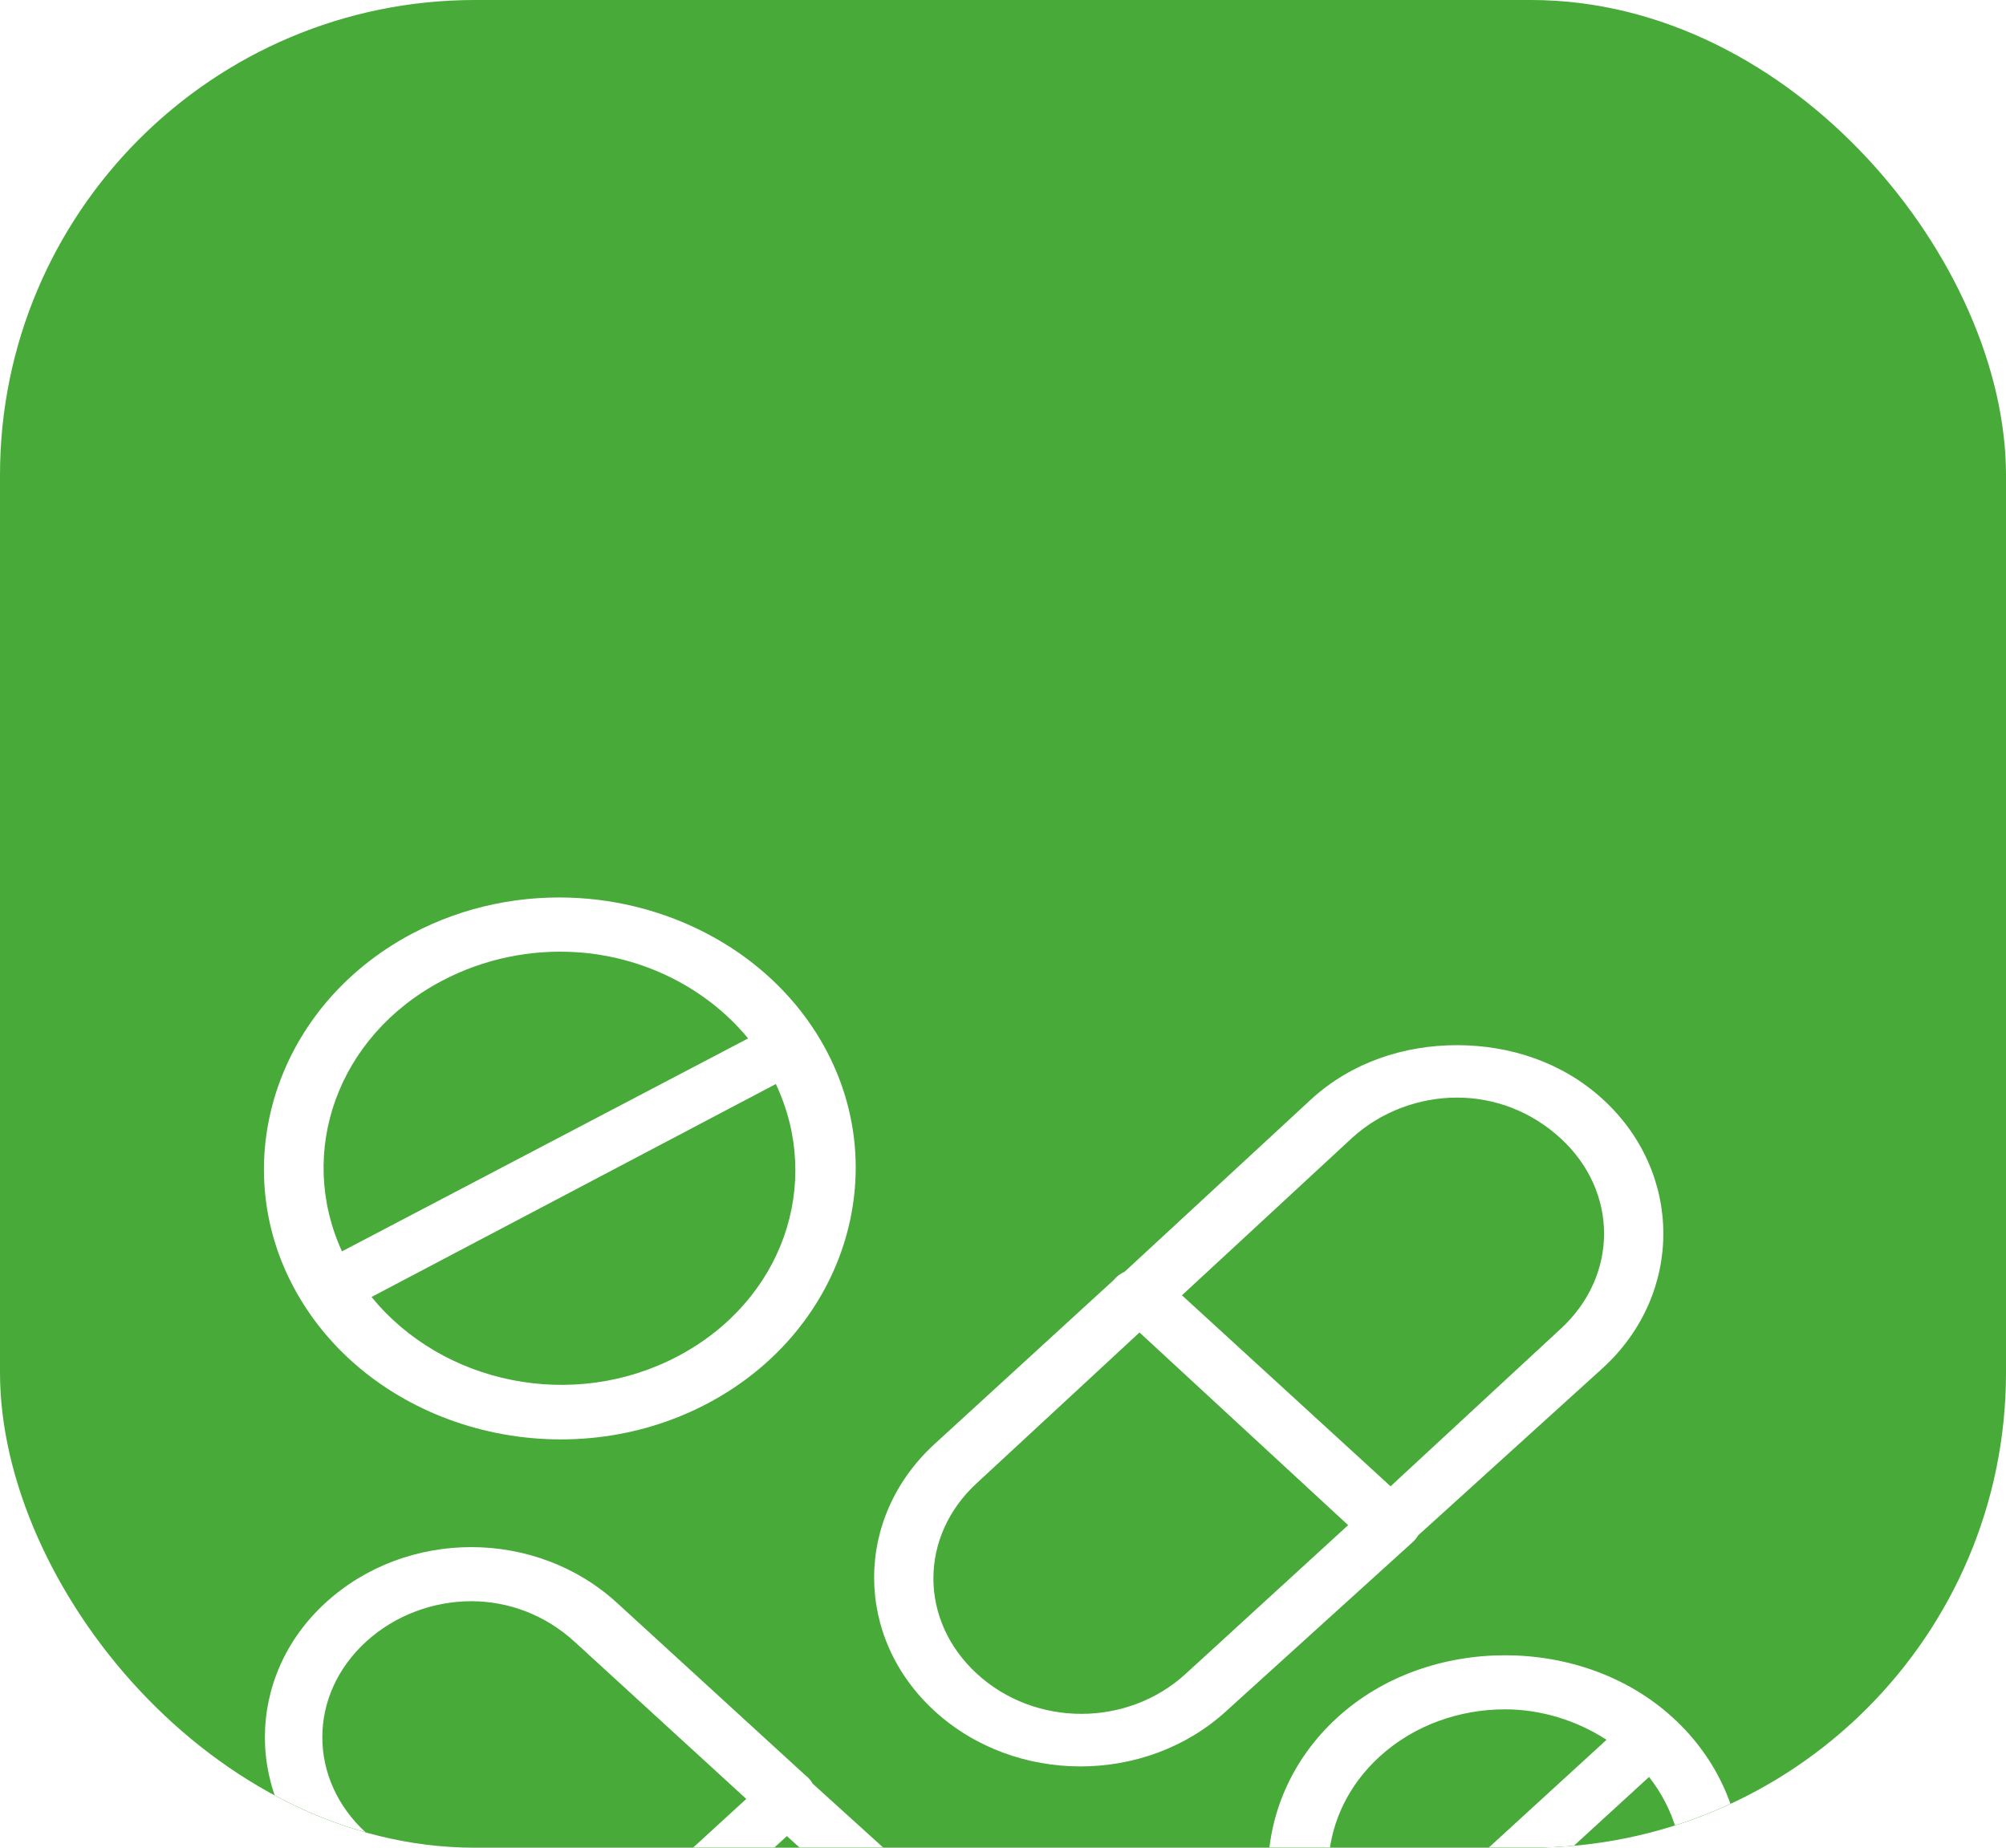 <svg width="38" height="35" viewBox="0 0 38 35" fill="none" xmlns="http://www.w3.org/2000/svg">
<g clip-path="url(#clip0_112_5105)">
<rect width="38" height="35" rx="9" fill="#48AA39"/>
<g filter="url(#filter0_d_112_5105)">
<path d="M10.99 5.013C9.914 4.943 8.809 5.156 7.807 5.685C5.137 7.097 4.202 10.252 5.744 12.696C7.286 15.141 10.732 15.996 13.403 14.585C16.073 13.174 17.008 10.019 15.466 7.574C14.502 6.046 12.782 5.13 10.99 5.013ZM10.92 6.037C12.177 6.118 13.374 6.703 14.172 7.67L6.478 11.704C5.618 9.826 6.388 7.627 8.367 6.582C9.172 6.156 10.06 5.982 10.92 6.037ZM27.601 7.798C26.598 7.798 25.602 8.123 24.838 8.823L21.306 12.088C21.223 12.125 21.151 12.18 21.096 12.248L17.704 15.353C16.177 16.752 16.177 19.013 17.704 20.411C19.232 21.81 21.702 21.81 23.23 20.411L26.692 17.274C26.704 17.264 26.715 17.253 26.727 17.242L26.762 17.21C26.803 17.172 26.839 17.129 26.866 17.082L30.363 13.913C31.891 12.514 31.891 10.221 30.363 8.823C29.6 8.123 28.604 7.798 27.601 7.798ZM14.697 8.534C15.586 10.42 14.835 12.636 12.843 13.689C10.852 14.741 8.378 14.213 7.038 12.568L14.697 8.534ZM27.601 8.791C28.314 8.791 29.008 9.054 29.559 9.559C30.662 10.568 30.662 12.167 29.559 13.176L26.342 16.154L22.39 12.536L25.608 9.559C26.159 9.054 26.887 8.791 27.601 8.791ZM21.586 13.24L25.538 16.89L22.46 19.707C21.357 20.717 19.611 20.717 18.508 19.707C17.406 18.698 17.406 17.099 18.508 16.09L21.586 13.24ZM8.926 17.306C7.923 17.306 6.927 17.663 6.164 18.363C4.636 19.761 4.636 22.054 6.164 23.453L9.696 26.654C9.75 26.75 9.835 26.828 9.941 26.878L13.263 29.951C14.79 31.35 17.296 31.35 18.823 29.951C20.351 28.553 20.351 26.292 18.823 24.893L15.396 21.788C15.362 21.727 15.314 21.672 15.256 21.628L11.689 18.363C10.925 17.663 9.929 17.306 8.926 17.306ZM8.926 18.331C9.64 18.331 10.333 18.594 10.885 19.099L14.137 22.076L10.185 25.694L6.933 22.716C5.83 21.707 5.83 20.108 6.933 19.099C7.484 18.594 8.213 18.331 8.926 18.331ZM28.51 19.355C27.359 19.355 26.199 19.741 25.328 20.539C23.584 22.135 23.584 24.77 25.328 26.366C27.071 27.962 29.949 27.962 31.692 26.366C33.436 24.77 33.436 22.135 31.692 20.539C30.821 19.741 29.661 19.355 28.51 19.355ZM28.51 20.379C29.182 20.379 29.857 20.583 30.433 20.956L25.782 25.213C24.858 24.015 24.957 22.352 26.132 21.276C26.79 20.674 27.656 20.379 28.51 20.379ZM31.238 21.66C32.18 22.86 32.07 24.547 30.888 25.63C29.706 26.712 27.862 26.812 26.552 25.95L31.238 21.66ZM14.906 22.78L18.019 25.598C19.122 26.607 19.122 28.238 18.019 29.247C16.916 30.256 15.17 30.256 14.067 29.247L10.955 26.398L14.906 22.78Z" fill="white"/>
</g>
</g>
<defs>
<filter id="filter0_d_112_5105" x="1" y="5" width="36" height="42" filterUnits="userSpaceOnUse" color-interpolation-filters="sRGB">
<feFlood flood-opacity="0" result="BackgroundImageFix"/>
<feColorMatrix in="SourceAlpha" type="matrix" values="0 0 0 0 0 0 0 0 0 0 0 0 0 0 0 0 0 0 127 0" result="hardAlpha"/>
<feOffset dy="12"/>
<feGaussianBlur stdDeviation="2"/>
<feComposite in2="hardAlpha" operator="out"/>
<feColorMatrix type="matrix" values="0 0 0 0 0 0 0 0 0 0 0 0 0 0 0 0 0 0 0.25 0"/>
<feBlend mode="normal" in2="BackgroundImageFix" result="effect1_dropShadow_112_5105"/>
<feBlend mode="normal" in="SourceGraphic" in2="effect1_dropShadow_112_5105" result="shape"/>
</filter>
<clipPath id="clip0_112_5105">
<rect width="38" height="35" rx="9" fill="white"/>
</clipPath>
</defs>
</svg>
